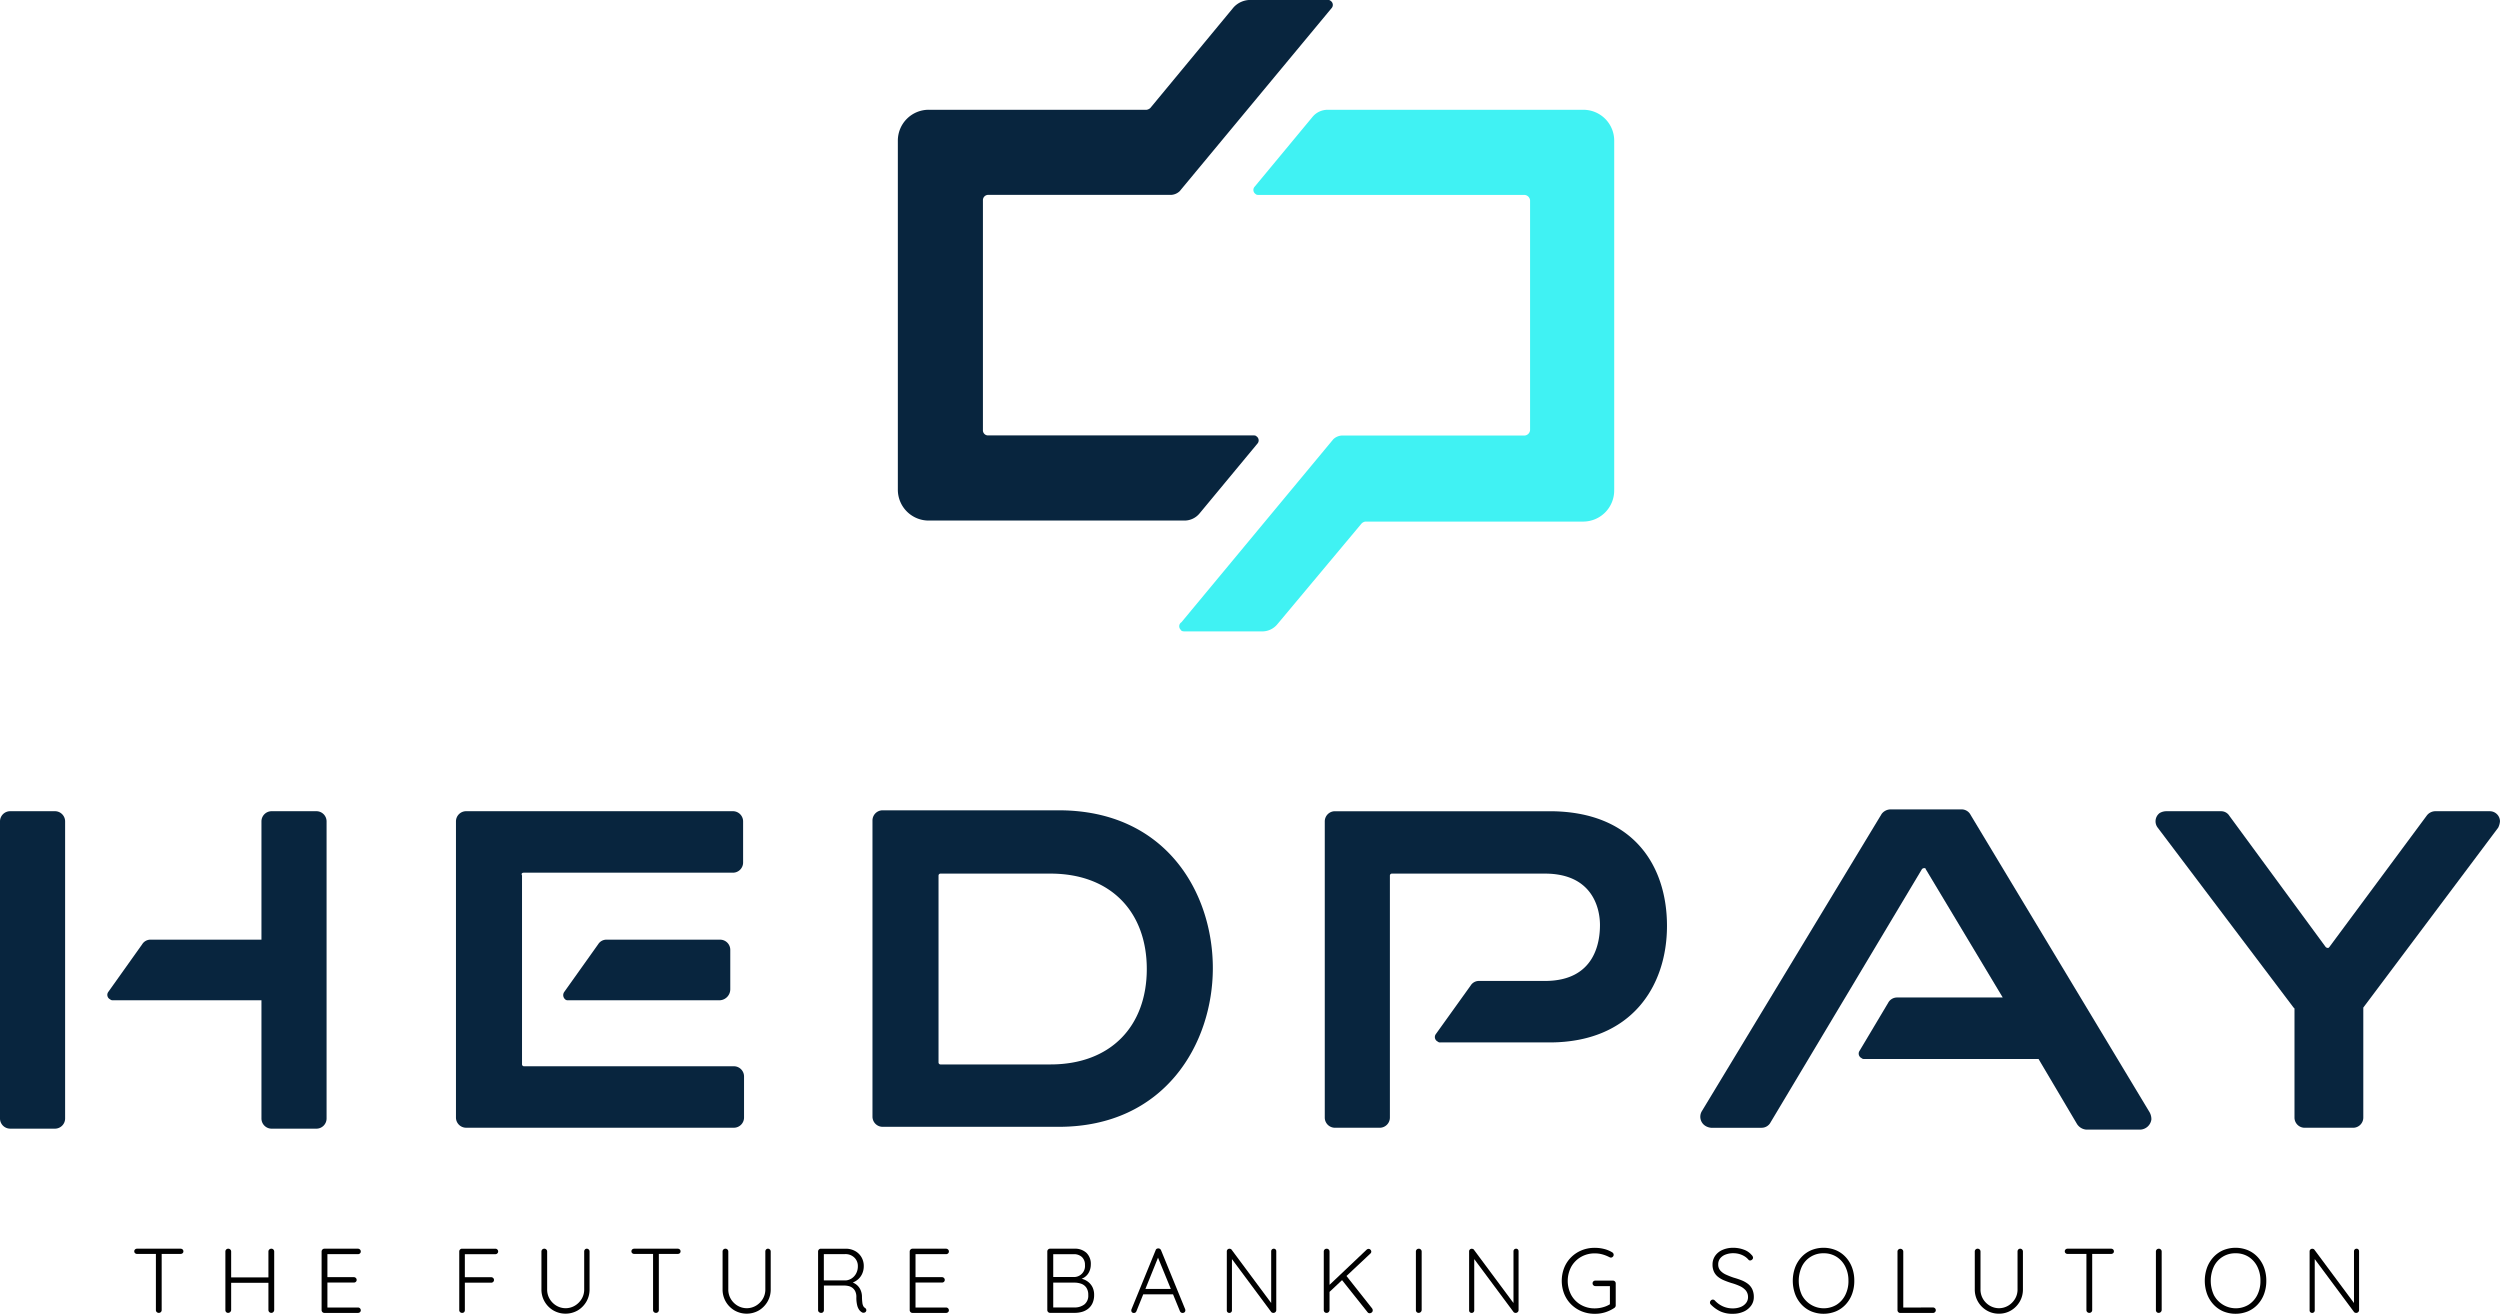 <svg xmlns="http://www.w3.org/2000/svg" width="306" height="160.808" viewBox="0 0 306 160.808">
  <g id="Groupe_310" data-name="Groupe 310" transform="translate(-178.679 -814.313)">
    <g id="Groupe_309" data-name="Groupe 309" transform="translate(195.112 967.041)">
      <path id="Tracé_394" data-name="Tracé 394" d="M205.108,1057.622a.343.343,0,0,1-.236-.089.288.288,0,0,1-.1-.225.3.3,0,0,1,.1-.236.342.342,0,0,1,.236-.089h5.33a.358.358,0,0,1,.247.089.3.3,0,0,1,.1.236.282.282,0,0,1-.1.23.371.371,0,0,1-.247.084Zm2.67,7.215a.35.35,0,0,1-.258-.1.323.323,0,0,1-.1-.236v-7.148h.707v7.148a.324.324,0,0,1-.1.236A.336.336,0,0,1,207.778,1064.838Z" transform="translate(-204.771 -1056.87)"/>
      <path id="Tracé_395" data-name="Tracé 395" d="M222.84,1056.983a.342.342,0,0,1,.241.1.327.327,0,0,1,.106.247v7.159a.368.368,0,0,1-.118.247.341.341,0,0,1-.241.1.328.328,0,0,1-.258-.1.358.358,0,0,1-.089-.247v-7.159a.336.336,0,0,1,.1-.247A.349.349,0,0,1,222.84,1056.983Zm-.056,3.512h5.33l-.011.662h-5.364Zm5.319-3.512a.332.332,0,0,1,.253.1.349.349,0,0,1,.1.247v7.159a.392.392,0,0,1-.106.247.332.332,0,0,1-.253.1.345.345,0,0,1-.348-.348v-7.159a.328.328,0,0,1,.107-.247A.354.354,0,0,1,228.1,1056.983Z" transform="translate(-211.327 -1056.87)"/>
      <path id="Tracé_396" data-name="Tracé 396" d="M241.524,1056.983h4.107a.346.346,0,0,1,.247.1.318.318,0,0,1,.1.241.3.3,0,0,1-.1.236.357.357,0,0,1-.247.09h-3.849l.112-.191v3.153l-.123-.146h3.355a.335.335,0,0,1,.247.1.324.324,0,0,1,.1.236.3.3,0,0,1-.1.236.355.355,0,0,1-.247.09h-3.332l.1-.112v3.232l-.056-.067h3.793a.336.336,0,0,1,.247.1.324.324,0,0,1,.1.236.3.3,0,0,1-.1.236.358.358,0,0,1-.247.089h-4.107a.318.318,0,0,1-.241-.1.333.333,0,0,1-.1-.236v-7.182a.333.333,0,0,1,.1-.236A.318.318,0,0,1,241.524,1056.983Z" transform="translate(-218.252 -1056.87)"/>
      <path id="Tracé_397" data-name="Tracé 397" d="M268.278,1064.838a.336.336,0,0,1-.348-.336v-7.182a.331.331,0,0,1,.1-.236.315.315,0,0,1,.241-.1h4.085a.333.333,0,0,1,.236.1.318.318,0,0,1,.1.241.305.305,0,0,1-.1.231.333.333,0,0,1-.236.1H268.57l.045-.068v2.985l-.056-.1h3.288a.333.333,0,0,1,.236.1.318.318,0,0,1,.1.241.3.3,0,0,1-.1.23.331.331,0,0,1-.236.1h-3.31l.079-.1v3.479a.333.333,0,0,1-.1.236A.317.317,0,0,1,268.278,1064.838Z" transform="translate(-228.151 -1056.87)"/>
      <path id="Tracé_398" data-name="Tracé 398" d="M289.448,1056.983a.318.318,0,0,1,.242.1.336.336,0,0,1,.1.236v4.646a2.929,2.929,0,0,1-.393,1.5,3,3,0,0,1-1.054,1.071,3,3,0,0,1-2.99,0,2.978,2.978,0,0,1-1.061-1.071,2.93,2.93,0,0,1-.393-1.5v-4.646a.334.334,0,0,1,.1-.236.344.344,0,0,1,.263-.1.344.344,0,0,1,.337.336v4.646a2.227,2.227,0,0,0,.309,1.167,2.343,2.343,0,0,0,.824.825,2.212,2.212,0,0,0,2.256,0,2.4,2.4,0,0,0,.83-.825,2.2,2.2,0,0,0,.314-1.167v-4.646a.344.344,0,0,1,.089-.236A.3.3,0,0,1,289.448,1056.983Z" transform="translate(-234.06 -1056.87)"/>
      <path id="Tracé_399" data-name="Tracé 399" d="M301.725,1057.622a.344.344,0,0,1-.236-.089.29.29,0,0,1-.1-.225.3.3,0,0,1,.1-.236.343.343,0,0,1,.236-.089h5.33a.357.357,0,0,1,.247.089.3.3,0,0,1,.1.236.282.282,0,0,1-.1.23.37.37,0,0,1-.247.084Zm2.671,7.215a.349.349,0,0,1-.258-.1.323.323,0,0,1-.1-.236v-7.148h.707v7.148a.323.323,0,0,1-.1.236A.336.336,0,0,1,304.4,1064.838Z" transform="translate(-240.536 -1056.87)"/>
      <path id="Tracé_400" data-name="Tracé 400" d="M324.652,1056.983a.318.318,0,0,1,.242.1.336.336,0,0,1,.1.236v4.646a2.93,2.93,0,0,1-.393,1.5,3,3,0,0,1-1.054,1.071,3,3,0,0,1-2.99,0,2.977,2.977,0,0,1-1.061-1.071,2.93,2.93,0,0,1-.393-1.5v-4.646a.333.333,0,0,1,.1-.236.345.345,0,0,1,.264-.1.344.344,0,0,1,.336.336v4.646a2.227,2.227,0,0,0,.309,1.167,2.344,2.344,0,0,0,.824.825,2.212,2.212,0,0,0,2.256,0,2.4,2.4,0,0,0,.83-.825,2.2,2.2,0,0,0,.314-1.167v-4.646a.344.344,0,0,1,.089-.236A.3.3,0,0,1,324.652,1056.983Z" transform="translate(-247.092 -1056.87)"/>
      <path id="Tracé_401" data-name="Tracé 401" d="M338.045,1064.838a.385.385,0,0,1-.275-.1.315.315,0,0,1-.106-.236v-7.182a.333.333,0,0,1,.1-.236.317.317,0,0,1,.241-.1h3.03a2.353,2.353,0,0,1,1.144.274,2.033,2.033,0,0,1,.791.758,2.115,2.115,0,0,1,.286,1.1,2.223,2.223,0,0,1-.18.9,1.962,1.962,0,0,1-.5.7,2.268,2.268,0,0,1-.729.432l-.393-.135a1.772,1.772,0,0,1,.774.275,1.715,1.715,0,0,1,.578.629,2.03,2.03,0,0,1,.23.948,6.7,6.7,0,0,0,.05.752,1.171,1.171,0,0,0,.118.4.612.612,0,0,0,.2.213.336.336,0,0,1,.152.191.277.277,0,0,1-.028.235.267.267,0,0,1-.135.129.439.439,0,0,1-.179.039.33.33,0,0,1-.168-.045,1.109,1.109,0,0,1-.326-.28,1.566,1.566,0,0,1-.263-.561,3.9,3.9,0,0,1-.107-1.032,1.574,1.574,0,0,0-.14-.713,1.192,1.192,0,0,0-.359-.432,1.285,1.285,0,0,0-.483-.213,2.411,2.411,0,0,0-.5-.056h-2.615l.124-.168v3.176a.344.344,0,0,1-.089.236A.3.3,0,0,1,338.045,1064.838Zm.2-3.972h2.817a1.547,1.547,0,0,0,.713-.247,1.63,1.63,0,0,0,.544-.6,1.823,1.823,0,0,0,.213-.892,1.418,1.418,0,0,0-.432-1.061,1.545,1.545,0,0,0-1.127-.421h-2.682l.078-.146v3.524Z" transform="translate(-253.964 -1056.87)"/>
      <path id="Tracé_402" data-name="Tracé 402" d="M355.816,1056.983h4.107a.346.346,0,0,1,.247.1.32.32,0,0,1,.1.241.3.3,0,0,1-.1.236.356.356,0,0,1-.247.09h-3.849l.112-.191v3.153l-.123-.146h3.355a.336.336,0,0,1,.247.1.323.323,0,0,1,.1.236.3.3,0,0,1-.1.236.356.356,0,0,1-.247.09h-3.333l.1-.112v3.232l-.056-.067h3.793a.336.336,0,0,1,.247.1.326.326,0,0,1,.1.236.3.3,0,0,1-.1.236.358.358,0,0,1-.247.089h-4.107a.317.317,0,0,1-.241-.1.334.334,0,0,1-.1-.236v-7.182a.334.334,0,0,1,.1-.236A.317.317,0,0,1,355.816,1056.983Z" transform="translate(-260.559 -1056.87)"/>
      <path id="Tracé_403" data-name="Tracé 403" d="M385.532,1056.983a2.046,2.046,0,0,1,1.475.51,1.874,1.874,0,0,1,.533,1.42,2.057,2.057,0,0,1-.2.9,1.684,1.684,0,0,1-.6.685,1.932,1.932,0,0,1-.971.3l-.056-.224a2.843,2.843,0,0,1,.813.118,2.07,2.07,0,0,1,.719.376,1.885,1.885,0,0,1,.51.646,2.1,2.1,0,0,1,.191.937,2.358,2.358,0,0,1-.2,1,1.844,1.844,0,0,1-.533.684,2.141,2.141,0,0,1-.758.382,3.24,3.24,0,0,1-.88.118h-3.019a.318.318,0,0,1-.241-.1.333.333,0,0,1-.1-.236v-7.182a.333.333,0,0,1,.1-.236.318.318,0,0,1,.241-.1Zm-.1.673h-2.626l.135-.213v3.175l-.123-.168h2.626a1.344,1.344,0,0,0,1.38-1.481,1.273,1.273,0,0,0-.365-.959A1.413,1.413,0,0,0,385.431,1057.656Zm.09,3.479h-2.637l.056-.079v3.22l-.067-.1h2.66a1.954,1.954,0,0,0,1.212-.365,1.363,1.363,0,0,0,.482-1.161,1.537,1.537,0,0,0-.236-.9,1.271,1.271,0,0,0-.629-.478A2.493,2.493,0,0,0,385.521,1061.135Z" transform="translate(-270.458 -1056.87)"/>
      <path id="Tracé_404" data-name="Tracé 404" d="M401.894,1057.838l-2.727,6.767a.368.368,0,0,1-.123.168.3.3,0,0,1-.18.056.321.321,0,0,1-.247-.085.292.292,0,0,1-.079-.207.288.288,0,0,1,.011-.135l2.963-7.249a.319.319,0,0,1,.128-.174.378.378,0,0,1,.2-.051.344.344,0,0,1,.208.062.4.4,0,0,1,.129.163l2.951,7.215a.416.416,0,0,1,.023.134.3.3,0,0,1-.1.241.354.354,0,0,1-.236.085.325.325,0,0,1-.2-.062.394.394,0,0,1-.129-.162l-2.794-6.823Zm-2.076,4.713.281-.662h3.479l.135.662Z" transform="translate(-276.497 -1056.85)"/>
      <path id="Tracé_405" data-name="Tracé 405" d="M422.833,1056.983a.3.3,0,0,1,.231.089.316.316,0,0,1,.084.225v7.181a.336.336,0,0,1-.106.264.352.352,0,0,1-.241.1.431.431,0,0,1-.152-.028.27.27,0,0,1-.118-.084l-5-6.733.191-.112v6.654a.292.292,0,0,1-.09.214.3.3,0,0,1-.224.089.3.3,0,0,1-.23-.089.3.3,0,0,1-.084-.214v-7.215a.317.317,0,0,1,.326-.336.453.453,0,0,1,.146.028.25.25,0,0,1,.123.1l4.948,6.665-.112.2V1057.3a.307.307,0,0,1,.314-.314Z" transform="translate(-283.365 -1056.87)"/>
      <path id="Tracé_406" data-name="Tracé 406" d="M436.286,1064.838a.328.328,0,0,1-.258-.1.359.359,0,0,1-.089-.247v-7.159a.336.336,0,0,1,.1-.247.35.35,0,0,1,.258-.1.344.344,0,0,1,.348.348v7.159a.379.379,0,0,1-.112.247A.336.336,0,0,1,436.286,1064.838Zm5.139-7.833a.3.3,0,0,1,.23.106.341.341,0,0,1,.1.231.311.311,0,0,1-.1.224l-5.094,4.78-.09-.774,4.7-4.456A.384.384,0,0,1,441.425,1057.005Zm.123,7.878a.308.308,0,0,1-.247-.124l-3.187-4.006.528-.527,3.209,4.062a.406.406,0,0,1,.079.236.308.308,0,0,1-.129.27A.444.444,0,0,1,441.549,1064.883Z" transform="translate(-290.342 -1056.87)"/>
      <path id="Tracé_407" data-name="Tracé 407" d="M454.55,1064.49a.371.371,0,0,1-.118.247.342.342,0,0,1-.241.1.327.327,0,0,1-.258-.1.359.359,0,0,1-.09-.247v-7.159a.337.337,0,0,1,.1-.247.348.348,0,0,1,.258-.1.342.342,0,0,1,.242.1.33.33,0,0,1,.106.247Z" transform="translate(-296.97 -1056.87)"/>
      <path id="Tracé_408" data-name="Tracé 408" d="M469.922,1056.983a.3.3,0,0,1,.23.089.317.317,0,0,1,.084.225v7.181a.336.336,0,0,1-.107.264.351.351,0,0,1-.241.1.428.428,0,0,1-.151-.028.27.27,0,0,1-.118-.084l-5-6.733.191-.112v6.654a.292.292,0,0,1-.09.214.3.3,0,0,1-.224.089.3.3,0,0,1-.314-.3v-7.215a.316.316,0,0,1,.326-.336.446.446,0,0,1,.146.028.245.245,0,0,1,.123.1l4.949,6.665-.112.2V1057.3a.307.307,0,0,1,.314-.314Z" transform="translate(-300.796 -1056.87)"/>
      <path id="Tracé_409" data-name="Tracé 409" d="M486.24,1064.884a4.182,4.182,0,0,1-1.61-.3,3.936,3.936,0,0,1-1.285-.847,3.823,3.823,0,0,1-.853-1.285,4.4,4.4,0,0,1,0-3.209,3.824,3.824,0,0,1,.853-1.285,3.939,3.939,0,0,1,1.285-.847,4.182,4.182,0,0,1,1.61-.3,4.625,4.625,0,0,1,1.144.141,3.531,3.531,0,0,1,1,.421.389.389,0,0,1,.118.129.337.337,0,0,1,.039.163.309.309,0,0,1-.107.241.328.328,0,0,1-.219.1.3.3,0,0,1-.1-.016l-.1-.04a4.325,4.325,0,0,0-.831-.331,3.412,3.412,0,0,0-.942-.128,3.318,3.318,0,0,0-1.717.443,3.192,3.192,0,0,0-1.178,1.2,3.7,3.7,0,0,0,0,3.45,3.133,3.133,0,0,0,1.178,1.2,3.35,3.35,0,0,0,1.717.437,3.693,3.693,0,0,0,1.015-.146,3.117,3.117,0,0,0,.881-.393l-.056.236v-2.58l.168.157h-1.941a.335.335,0,0,1-.247-.1.323.323,0,0,1-.1-.236.312.312,0,0,1,.1-.247.355.355,0,0,1,.247-.09h2.132a.342.342,0,0,1,.253.1.326.326,0,0,1,.1.241v2.7a.336.336,0,0,1-.045.169.424.424,0,0,1-.123.134,4.465,4.465,0,0,1-1.117.533A4.121,4.121,0,0,1,486.24,1064.884Z" transform="translate(-307.463 -1056.804)"/>
      <path id="Tracé_410" data-name="Tracé 410" d="M513.815,1064.884a3.554,3.554,0,0,1-1.481-.263,4.025,4.025,0,0,1-1.2-.836.6.6,0,0,1-.1-.123.313.313,0,0,1-.039-.157.352.352,0,0,1,.106-.247.326.326,0,0,1,.241-.112.342.342,0,0,1,.247.112,3.016,3.016,0,0,0,.993.718,2.9,2.9,0,0,0,1.195.247,2.571,2.571,0,0,0,.96-.168,1.568,1.568,0,0,0,.668-.483,1.149,1.149,0,0,0,.247-.729,1.262,1.262,0,0,0-.287-.831,2.174,2.174,0,0,0-.735-.527,6.842,6.842,0,0,0-1.021-.37q-.46-.146-.88-.32a3.091,3.091,0,0,1-.741-.426,1.757,1.757,0,0,1-.5-.622,2.017,2.017,0,0,1-.18-.887,1.852,1.852,0,0,1,.314-1.061,2.092,2.092,0,0,1,.892-.729,3.2,3.2,0,0,1,1.341-.264,3.659,3.659,0,0,1,1.273.225,2.206,2.206,0,0,1,.971.662.506.506,0,0,1,.169.326.316.316,0,0,1-.112.23.351.351,0,0,1-.247.107.257.257,0,0,1-.191-.079,2,2,0,0,0-.482-.421,2.473,2.473,0,0,0-.646-.286,2.659,2.659,0,0,0-.735-.1,2.614,2.614,0,0,0-.948.162,1.526,1.526,0,0,0-.662.465,1.15,1.15,0,0,0-.241.741,1.1,1.1,0,0,0,.269.769,2.091,2.091,0,0,0,.707.494q.437.2.931.365a9.513,9.513,0,0,1,.926.309,3.3,3.3,0,0,1,.785.432,1.826,1.826,0,0,1,.539.651,2.207,2.207,0,0,1,.2.988,1.748,1.748,0,0,1-.325,1.032,2.249,2.249,0,0,1-.892.729A3.174,3.174,0,0,1,513.815,1064.884Z" transform="translate(-318.127 -1056.804)"/>
      <path id="Tracé_411" data-name="Tracé 411" d="M534.616,1060.844a4.582,4.582,0,0,1-.275,1.621,3.824,3.824,0,0,1-.78,1.279,3.5,3.5,0,0,1-1.195.841,4,4,0,0,1-3.024,0,3.51,3.51,0,0,1-1.189-.841,3.9,3.9,0,0,1-.785-1.279,4.821,4.821,0,0,1,0-3.243,3.9,3.9,0,0,1,.785-1.279,3.517,3.517,0,0,1,1.189-.841,3.986,3.986,0,0,1,3.024,0,3.5,3.5,0,0,1,1.195.841,3.824,3.824,0,0,1,.78,1.279A4.582,4.582,0,0,1,534.616,1060.844Zm-.718,0a3.763,3.763,0,0,0-.393-1.757,2.994,2.994,0,0,0-1.071-1.184,2.9,2.9,0,0,0-1.576-.426,2.885,2.885,0,0,0-2.654,1.61,4.175,4.175,0,0,0,0,3.513,3.034,3.034,0,0,0,4.231,1.183,2.993,2.993,0,0,0,1.071-1.183A3.761,3.761,0,0,0,533.9,1060.844Z" transform="translate(-324.083 -1056.804)"/>
      <path id="Tracé_412" data-name="Tracé 412" d="M551.782,1064.176a.349.349,0,0,1,.247.1.308.308,0,0,1,.1.231.32.32,0,0,1-.1.241.346.346,0,0,1-.247.1h-4a.316.316,0,0,1-.241-.1.334.334,0,0,1-.1-.236v-7.182a.324.324,0,0,1,.1-.236.349.349,0,0,1,.258-.1.342.342,0,0,1,.242.1.317.317,0,0,1,.107.236v7.047l-.214-.191Z" transform="translate(-331.621 -1056.87)"/>
      <path id="Tracé_413" data-name="Tracé 413" d="M568.006,1056.983a.318.318,0,0,1,.241.1.334.334,0,0,1,.1.236v4.646a2.929,2.929,0,0,1-.393,1.5,2.992,2.992,0,0,1-1.055,1.071,2.835,2.835,0,0,1-1.492.4,2.868,2.868,0,0,1-1.5-.4,2.978,2.978,0,0,1-1.061-1.071,2.935,2.935,0,0,1-.392-1.5v-4.646a.331.331,0,0,1,.1-.236.343.343,0,0,1,.263-.1.345.345,0,0,1,.337.336v4.646a2.227,2.227,0,0,0,.309,1.167,2.344,2.344,0,0,0,.825.825,2.211,2.211,0,0,0,2.255,0,2.394,2.394,0,0,0,.831-.825,2.2,2.2,0,0,0,.314-1.167v-4.646a.345.345,0,0,1,.09-.236A.3.3,0,0,1,568.006,1056.983Z" transform="translate(-337.174 -1056.87)"/>
      <path id="Tracé_414" data-name="Tracé 414" d="M580.284,1057.622a.343.343,0,0,1-.236-.089.288.288,0,0,1-.1-.225.3.3,0,0,1,.1-.236.342.342,0,0,1,.236-.089h5.33a.355.355,0,0,1,.246.089.3.3,0,0,1,.1.236.282.282,0,0,1-.1.23.368.368,0,0,1-.246.084Zm2.67,7.215a.348.348,0,0,1-.258-.1.325.325,0,0,1-.1-.236v-7.148h.707v7.148a.324.324,0,0,1-.1.236A.336.336,0,0,1,582.955,1064.838Z" transform="translate(-343.651 -1056.87)"/>
      <path id="Tracé_415" data-name="Tracé 415" d="M598.364,1064.49a.37.37,0,0,1-.117.247.344.344,0,0,1-.242.1.326.326,0,0,1-.258-.1.356.356,0,0,1-.09-.247v-7.159a.336.336,0,0,1,.1-.247.35.35,0,0,1,.258-.1.341.341,0,0,1,.241.1.327.327,0,0,1,.106.247Z" transform="translate(-350.206 -1056.87)"/>
      <path id="Tracé_416" data-name="Tracé 416" d="M614.683,1060.844a4.6,4.6,0,0,1-.275,1.621,3.822,3.822,0,0,1-.78,1.279,3.5,3.5,0,0,1-1.195.841,4,4,0,0,1-3.024,0,3.509,3.509,0,0,1-1.189-.841,3.888,3.888,0,0,1-.785-1.279,4.821,4.821,0,0,1,0-3.243,3.888,3.888,0,0,1,.785-1.279,3.516,3.516,0,0,1,1.189-.841,3.986,3.986,0,0,1,3.024,0,3.5,3.5,0,0,1,1.195.841,3.822,3.822,0,0,1,.78,1.279A4.6,4.6,0,0,1,614.683,1060.844Zm-.718,0a3.763,3.763,0,0,0-.393-1.757,2.994,2.994,0,0,0-1.071-1.184,2.9,2.9,0,0,0-1.576-.426,2.883,2.883,0,0,0-2.654,1.61,4.174,4.174,0,0,0,0,3.513,3.034,3.034,0,0,0,4.231,1.183,2.994,2.994,0,0,0,1.071-1.183A3.761,3.761,0,0,0,613.965,1060.844Z" transform="translate(-353.721 -1056.804)"/>
      <path id="Tracé_417" data-name="Tracé 417" d="M633.262,1056.983a.3.3,0,0,1,.23.089.315.315,0,0,1,.084.225v7.181a.336.336,0,0,1-.106.264.353.353,0,0,1-.241.1.431.431,0,0,1-.152-.028.274.274,0,0,1-.118-.084l-5-6.733.191-.112v6.654a.292.292,0,0,1-.09.214.3.3,0,0,1-.224.089.3.3,0,0,1-.314-.3v-7.215a.317.317,0,0,1,.326-.336.446.446,0,0,1,.146.028.247.247,0,0,1,.124.1l4.949,6.665-.113.2V1057.3a.307.307,0,0,1,.314-.314Z" transform="translate(-361.259 -1056.87)"/>
    </g>
    <line id="Ligne_1" data-name="Ligne 1" x2="9.715" transform="translate(409.261 913.394)" fill="lime"/>
    <path id="Tracé_418" data-name="Tracé 418" d="M363.578,866.946V838.837a.645.645,0,0,1,.672-.671h22.4a1.668,1.668,0,0,0,1.008-.448l18.589-22.4a.592.592,0,0,0-.112-.9c-.112-.112-.224-.112-.448-.112h-9.407a2.8,2.8,0,0,0-2.015.9l-10.191,12.319a.852.852,0,0,1-.448.224H356.971a3.776,3.776,0,0,0-3.807,3.807h0v42.667a3.776,3.776,0,0,0,3.807,3.807h31.244a2.392,2.392,0,0,0,1.9-.9l7.055-8.511a.593.593,0,0,0-.112-.9c-.112-.112-.224-.112-.448-.112H364.138a.627.627,0,0,1-.56-.671h0" transform="translate(-64.589 0)" fill="#08253e"/>
    <path id="Tracé_419" data-name="Tracé 419" d="M461.093,882.123V839.456a3.776,3.776,0,0,0-3.807-3.807H426.042a2.392,2.392,0,0,0-1.9.9l-7.055,8.51a.593.593,0,0,0,.112.9c.112.112.224.112.448.112h32.476a.723.723,0,0,1,.672.671v28.109a.723.723,0,0,1-.672.671h-22.4a1.668,1.668,0,0,0-1.008.448l-18.589,22.4a.584.584,0,0,0-.112.9c.112.224.336.224.56.224h9.407a2.392,2.392,0,0,0,1.9-.9l10.3-12.318a.852.852,0,0,1,.448-.224h26.653a3.8,3.8,0,0,0,3.807-3.919h0" transform="translate(-84.835 -7.898)" fill="#40f2f3"/>
    <path id="Tracé_420" data-name="Tracé 420" d="M179.914,1010.82h5.5a1.246,1.246,0,0,0,1.235-1.235V973.2a1.247,1.247,0,0,0-1.235-1.236h-5.5a1.247,1.247,0,0,0-1.235,1.236v36.383a1.246,1.246,0,0,0,1.235,1.235" transform="translate(0 -58.359)" fill="#08253e"/>
    <path id="Tracé_421" data-name="Tracé 421" d="M218.4,987.687H204.814a1.18,1.18,0,0,0-1.011.562l-4.154,5.839a.606.606,0,0,0,.224.9.412.412,0,0,0,.337.113H218.4v14.485a1.246,1.246,0,0,0,1.236,1.235h5.5a1.246,1.246,0,0,0,1.235-1.235V973.2a1.246,1.246,0,0,0-1.235-1.236h-5.5A1.247,1.247,0,0,0,218.4,973.2Z" transform="translate(-7.719 -58.359)" fill="#08253e"/>
    <path id="Tracé_422" data-name="Tracé 422" d="M275.6,979.49h25.6a1.246,1.246,0,0,0,1.236-1.235V973.2a1.247,1.247,0,0,0-1.236-1.236H268.525a1.247,1.247,0,0,0-1.235,1.236v36.271a1.246,1.246,0,0,0,1.235,1.235h32.79a1.246,1.246,0,0,0,1.235-1.235h0v-5.053a1.246,1.246,0,0,0-1.235-1.235H275.6a.242.242,0,0,1-.225-.225h0V979.827c-.112-.225,0-.337.225-.337h0" transform="translate(-32.801 -58.359)" fill="#08253e"/>
    <path id="Tracé_423" data-name="Tracé 423" d="M308.582,1002.991v-4.828a1.247,1.247,0,0,0-1.236-1.236H293.422a1.18,1.18,0,0,0-1.011.562l-4.154,5.839a.679.679,0,0,0,.112.9.412.412,0,0,0,.337.113h18.64a1.349,1.349,0,0,0,1.236-1.348" transform="translate(-40.517 -67.598)" fill="#08253e"/>
    <path id="Tracé_424" data-name="Tracé 424" d="M614.479,996l-16.619-22.009a1.266,1.266,0,0,1,.225-1.8,1.623,1.623,0,0,1,.786-.225h6.737a1.18,1.18,0,0,1,1.011.562l11.79,16.058a.414.414,0,0,0,.337.112l.113-.112,11.9-16.058a1.338,1.338,0,0,1,1.01-.562h6.738a1.247,1.247,0,0,1,1.235,1.236,2.079,2.079,0,0,1-.225.786L623.013,996v13.475a1.246,1.246,0,0,1-1.235,1.235h-5.951a1.246,1.246,0,0,1-1.236-1.235h0V996.109l-.112-.112" transform="translate(-155.066 -58.359)" fill="#08253e"/>
    <path id="Tracé_425" data-name="Tracé 425" d="M564.1,1008.667l-21.9-36.383a1.233,1.233,0,0,0-1.123-.674h-8.646a1.382,1.382,0,0,0-1.123.561L509.3,1008.555a1.321,1.321,0,0,0,.449,1.8,1.6,1.6,0,0,0,.674.224H516.6a1.235,1.235,0,0,0,1.123-.674l18.528-30.993a.413.413,0,0,1,.337-.112.11.11,0,0,1,.112.112l9.433,15.721H533.221a1.236,1.236,0,0,0-1.123.673l-3.481,5.84a.607.607,0,0,0,.225.9.412.412,0,0,0,.337.112h21.336l4.716,7.973a1.49,1.49,0,0,0,1.123.674h6.625a1.436,1.436,0,0,0,1.348-1.235,1.735,1.735,0,0,0-.225-.9" transform="translate(-122.319 -58.227)" fill="#08253e"/>
    <path id="Tracé_426" data-name="Tracé 426" d="M381.811,991.215c0,6.962-4.379,11.678-11.791,11.678H356.544a.241.241,0,0,1-.224-.225h0V979.761a.242.242,0,0,1,.224-.225H370.02c7.412,0,11.791,4.717,11.791,11.679Zm-10.78-19.427H349.47a1.246,1.246,0,0,0-1.235,1.235v36.271a1.246,1.246,0,0,0,1.235,1.235h21.56c13.026,0,18.865-10.219,18.865-19.427s-5.727-19.314-18.865-19.314" transform="translate(-62.765 -58.293)" fill="#08253e"/>
    <path id="Tracé_427" data-name="Tracé 427" d="M463.083,992.74H455a1.18,1.18,0,0,0-1.011.562l-4.267,5.951a.608.608,0,0,0,.225.9.413.413,0,0,0,.337.112h13.362c9.994,0,14.374-6.85,14.374-14.261s-4.155-14.037-14.374-14.037H437.368a1.246,1.246,0,0,0-1.235,1.236v36.271a1.246,1.246,0,0,0,1.235,1.235h5.5a1.246,1.246,0,0,0,1.236-1.235h0V979.827a.242.242,0,0,1,.224-.225h18.753c5.839,0,6.737,4.267,6.737,6.289s-.561,6.849-6.737,6.849" transform="translate(-95.302 -58.359)" fill="#08253e"/>
  </g>
</svg>
